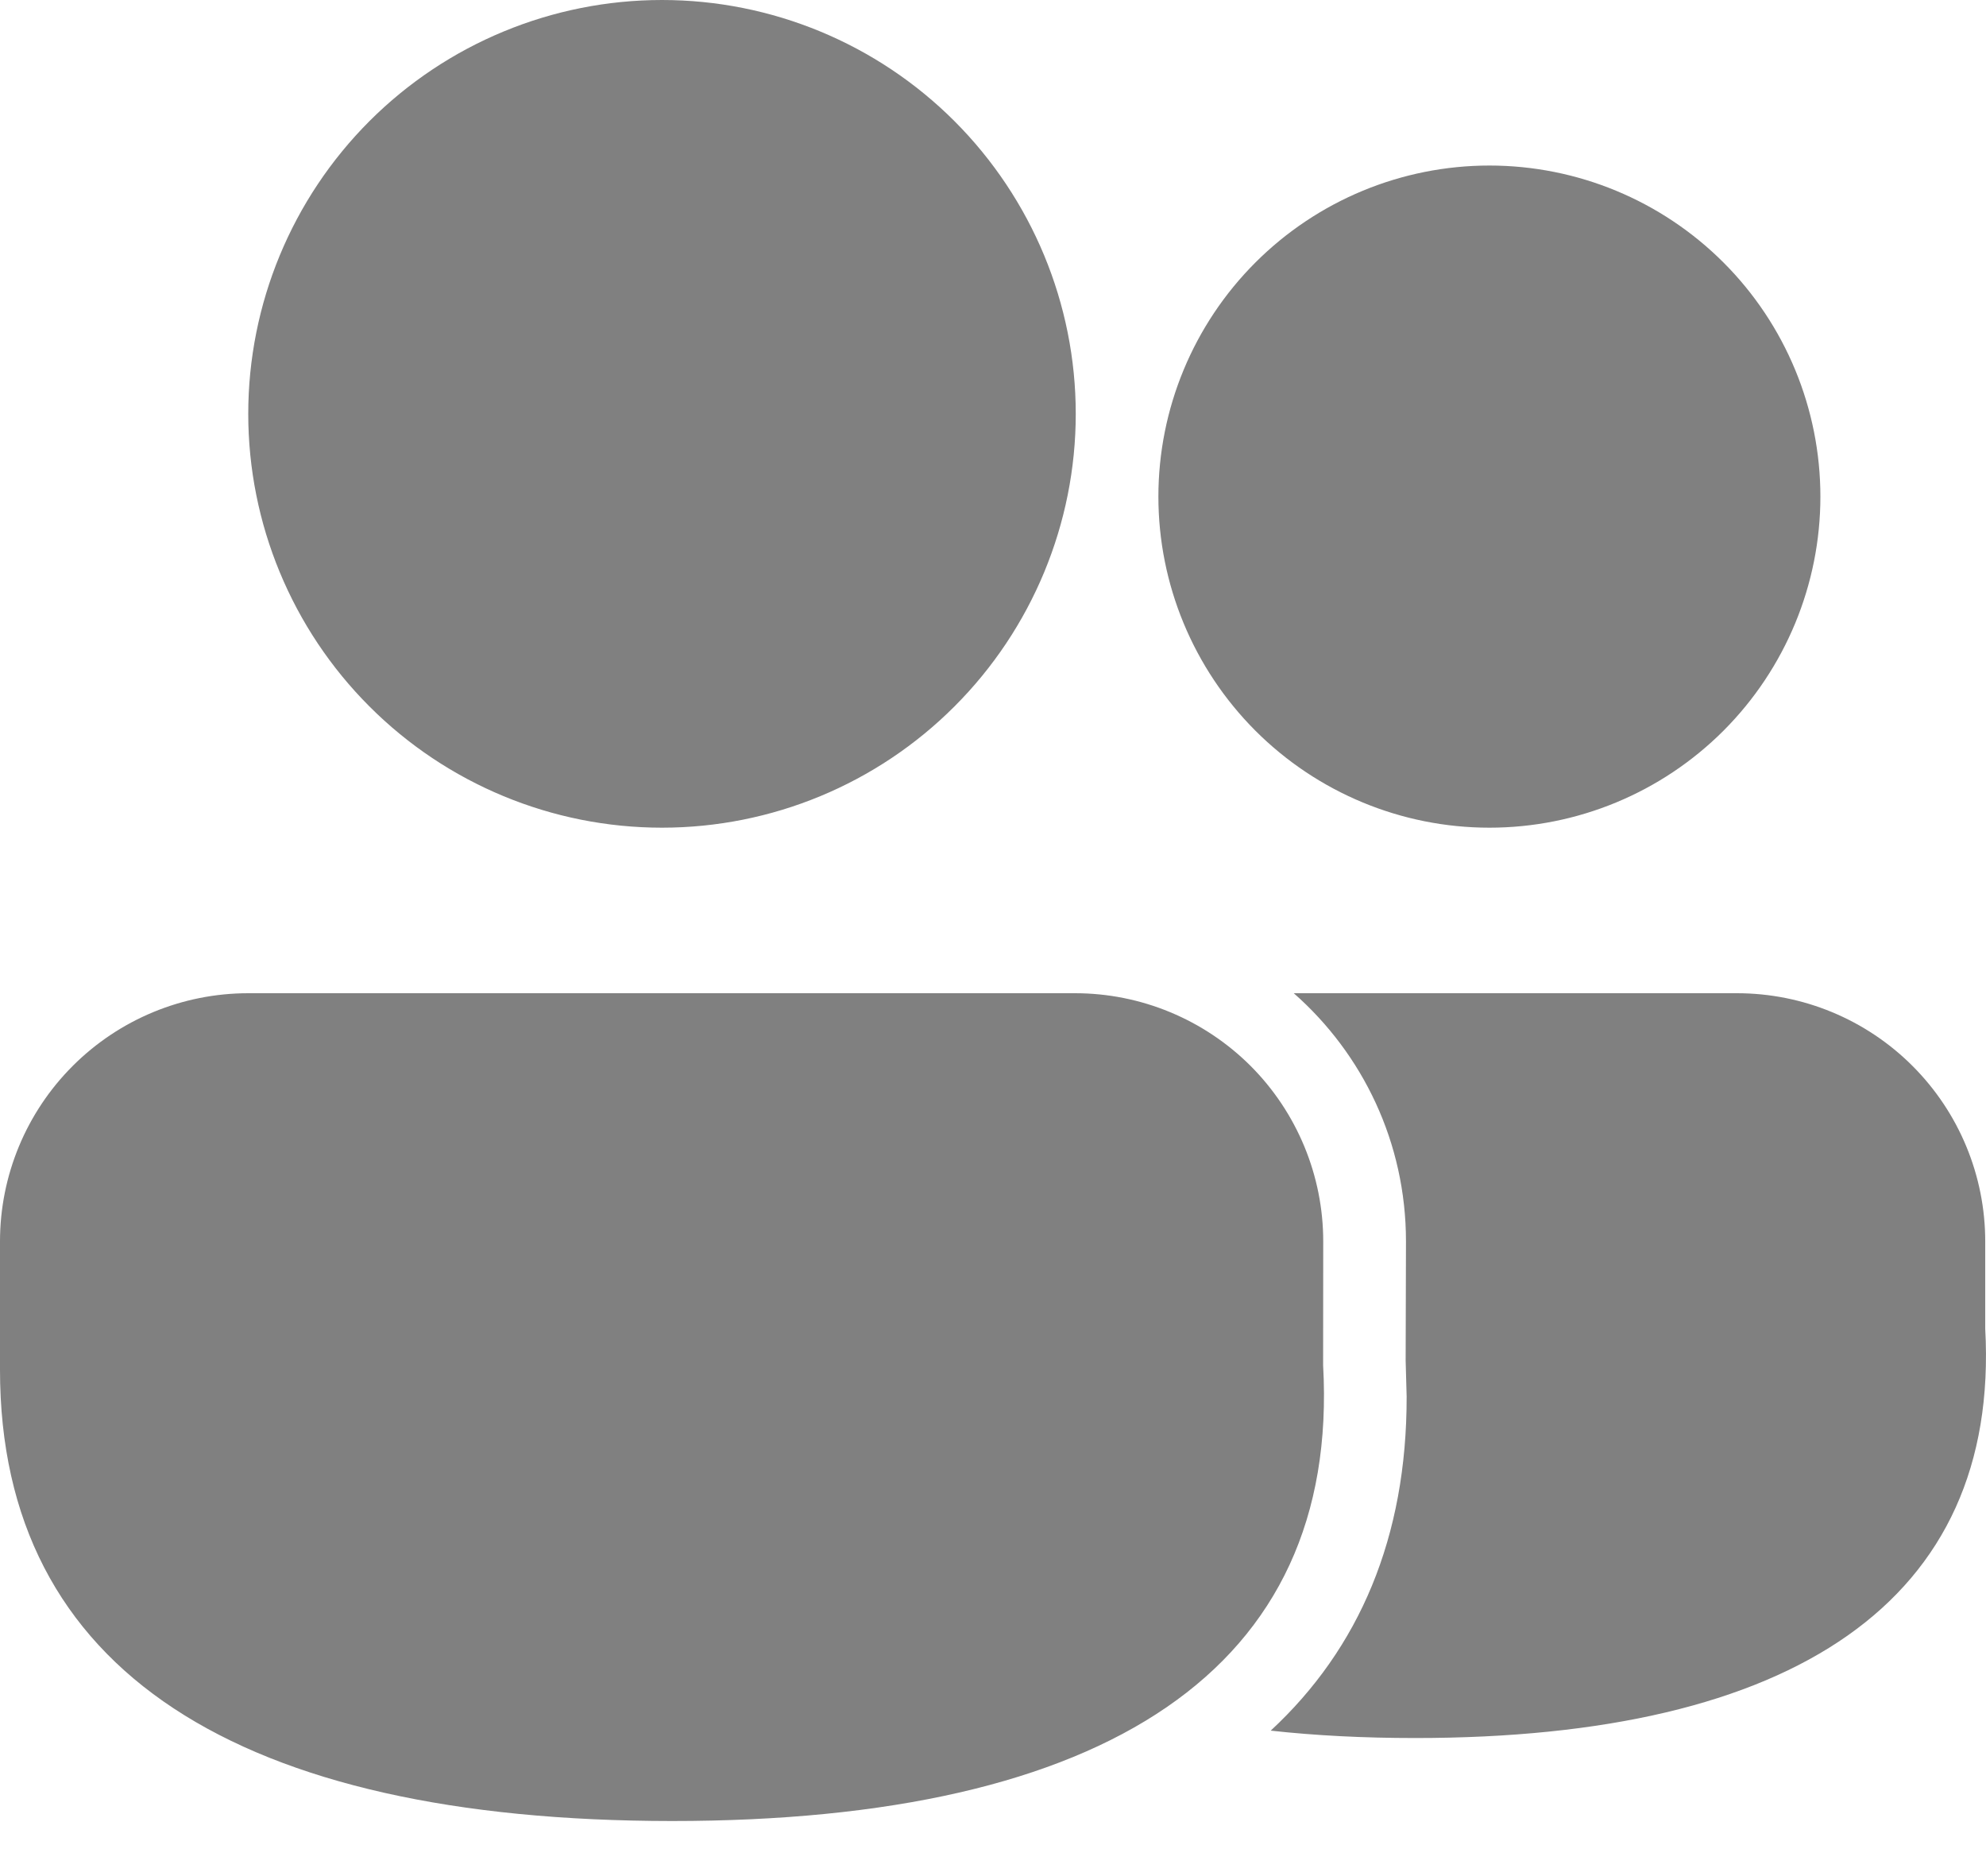 <svg width="18" height="17" viewBox="0 0 18 17" fill="none" xmlns="http://www.w3.org/2000/svg">
<path d="M9.744 9C10.34 9 10.912 9.237 11.335 9.659C11.756 10.081 11.993 10.653 11.993 11.249L11.992 12.371C12.146 15.127 10.024 16.501 6.09 16.501C2.169 16.499 0 15.145 0 12.412V11.249C0 10.653 0.237 10.081 0.659 9.659C1.081 9.237 1.653 9 2.25 9H9.744ZM15.743 9C16.34 9 16.912 9.237 17.334 9.659C17.756 10.081 17.993 10.653 17.993 11.249V12.04C18.128 14.51 16.253 15.749 12.827 15.749C12.362 15.749 11.925 15.727 11.517 15.682C12.32 14.938 12.751 13.93 12.749 12.655L12.74 12.329L12.743 11.249C12.743 10.352 12.35 9.549 11.726 9H15.743V9ZM6 0C6.994 0 7.948 0.395 8.651 1.098C9.354 1.802 9.75 2.755 9.75 3.75C9.75 4.744 9.354 5.698 8.651 6.401C7.948 7.105 6.994 7.5 6 7.5C5.005 7.5 4.051 7.105 3.348 6.401C2.645 5.698 2.25 4.744 2.25 3.75C2.25 2.755 2.645 1.802 3.348 1.098C4.051 0.395 5.005 0 6 0V0ZM13.499 1.5C14.295 1.5 15.058 1.816 15.621 2.379C16.183 2.941 16.499 3.704 16.499 4.5C16.499 5.295 16.183 6.058 15.621 6.621C15.058 7.184 14.295 7.5 13.499 7.5C12.704 7.5 11.941 7.184 11.378 6.621C10.816 6.058 10.499 5.295 10.499 4.5C10.499 3.704 10.816 2.941 11.378 2.379C11.941 1.816 12.704 1.5 13.499 1.5Z" fill="#808080"/>
</svg>
